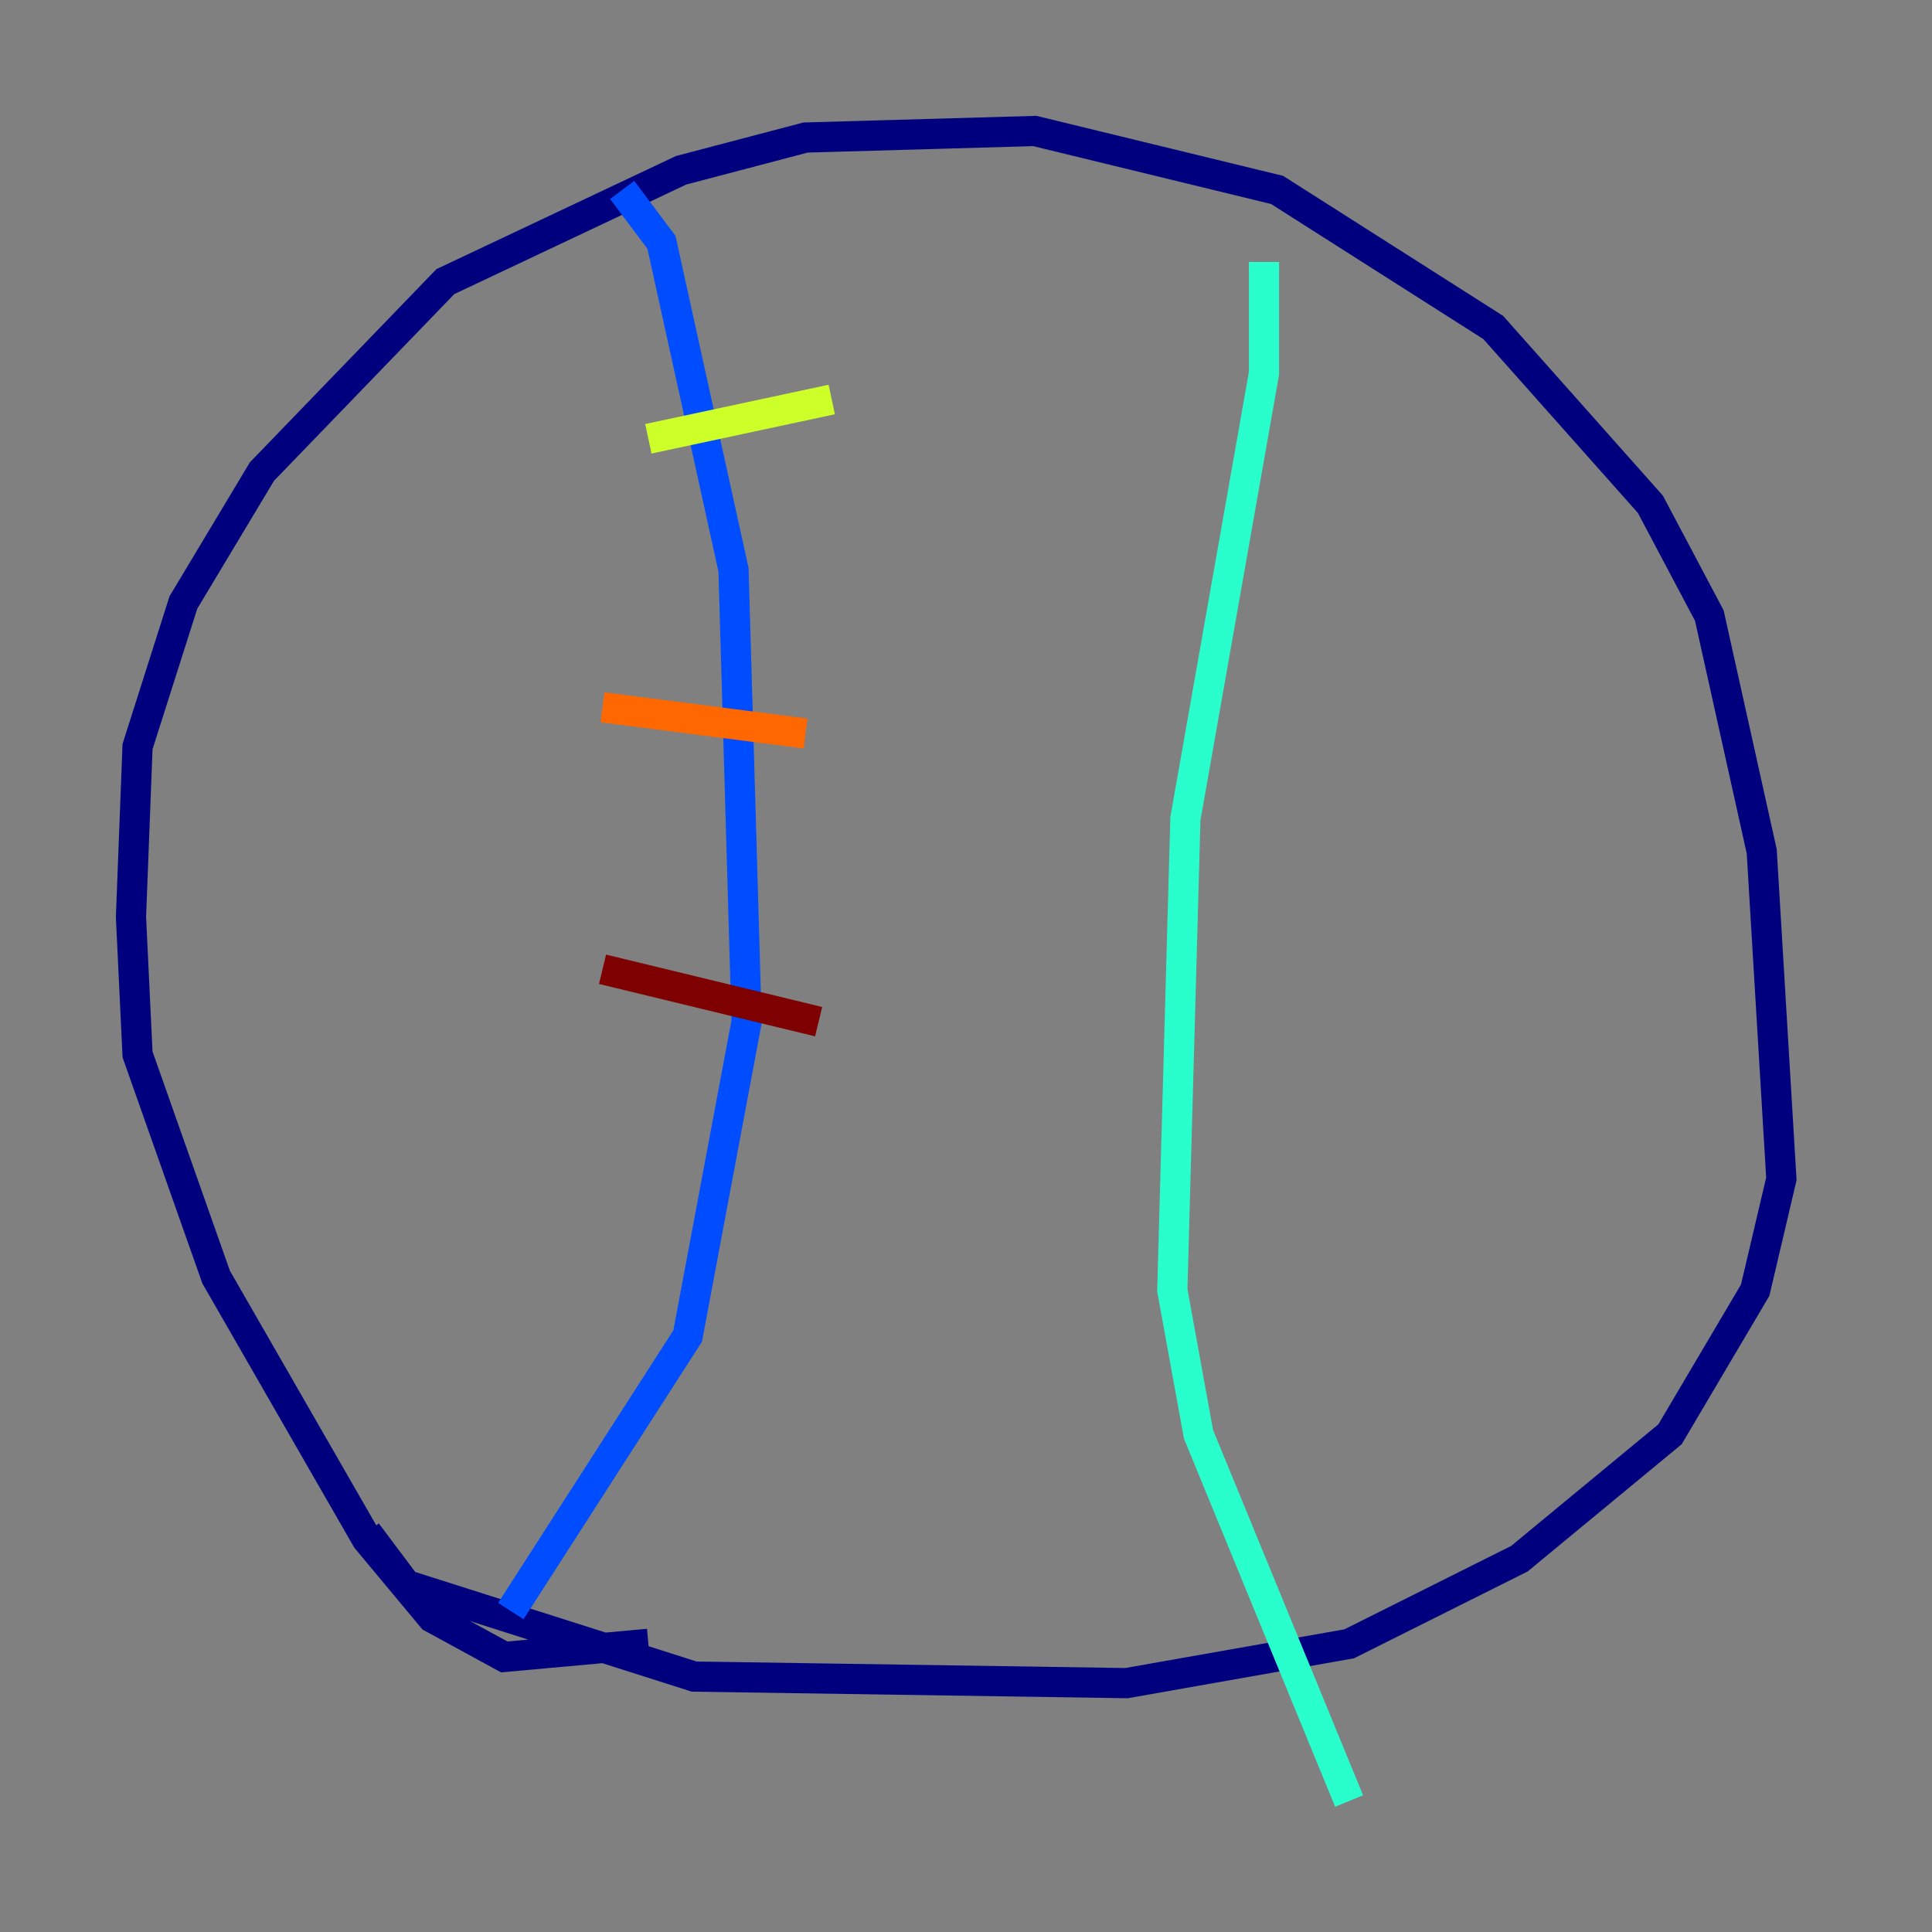 <?xml version="1.0" encoding="utf-8" ?>
<svg baseProfile="tiny" height="128" version="1.2" viewBox="0,0,128,128" width="128" xmlns="http://www.w3.org/2000/svg" xmlns:ev="http://www.w3.org/2001/xml-events" xmlns:xlink="http://www.w3.org/1999/xlink"><rect x="0" y="0" width="128" height="128" fill="#808080" stroke="none"/><defs /><polyline fill="none" points="42.956,108.909 33.41,109.776 28.637,107.173 24.298,101.966 14.319,84.61 9.112,69.858 8.678,60.746 9.112,49.464 12.149,39.919 17.356,31.241 29.505,18.658 45.125,11.281 53.37,9.112 68.556,8.678 84.61,12.583 98.929,21.695 109.342,33.41 113.248,40.786 116.719,56.407 118.02,78.102 116.285,85.478 110.644,95.024 100.664,103.268 89.383,108.909 74.63,111.512 45.993,111.078 26.902,105.003 24.298,101.532" stroke="#00007f" stroke-width="2" /><polyline fill="none" points="41.22,12.583 43.824,16.054 48.597,37.749 49.464,67.688 45.559,88.515 33.844,106.739" stroke="#004cff" stroke-width="2" /><polyline fill="none" points="83.742,17.356 83.742,24.732 78.536,54.237 77.668,85.478 79.403,95.024 89.383,119.322" stroke="#29ffcd" stroke-width="2" /><polyline fill="none" points="42.956,29.071 55.105,26.468" stroke="#cdff29" stroke-width="2" /><polyline fill="none" points="39.919,46.861 53.37,48.597" stroke="#ff6700" stroke-width="2" /><polyline fill="none" points="39.919,64.217 54.237,67.688" stroke="#7f0000" stroke-width="2" /></svg>